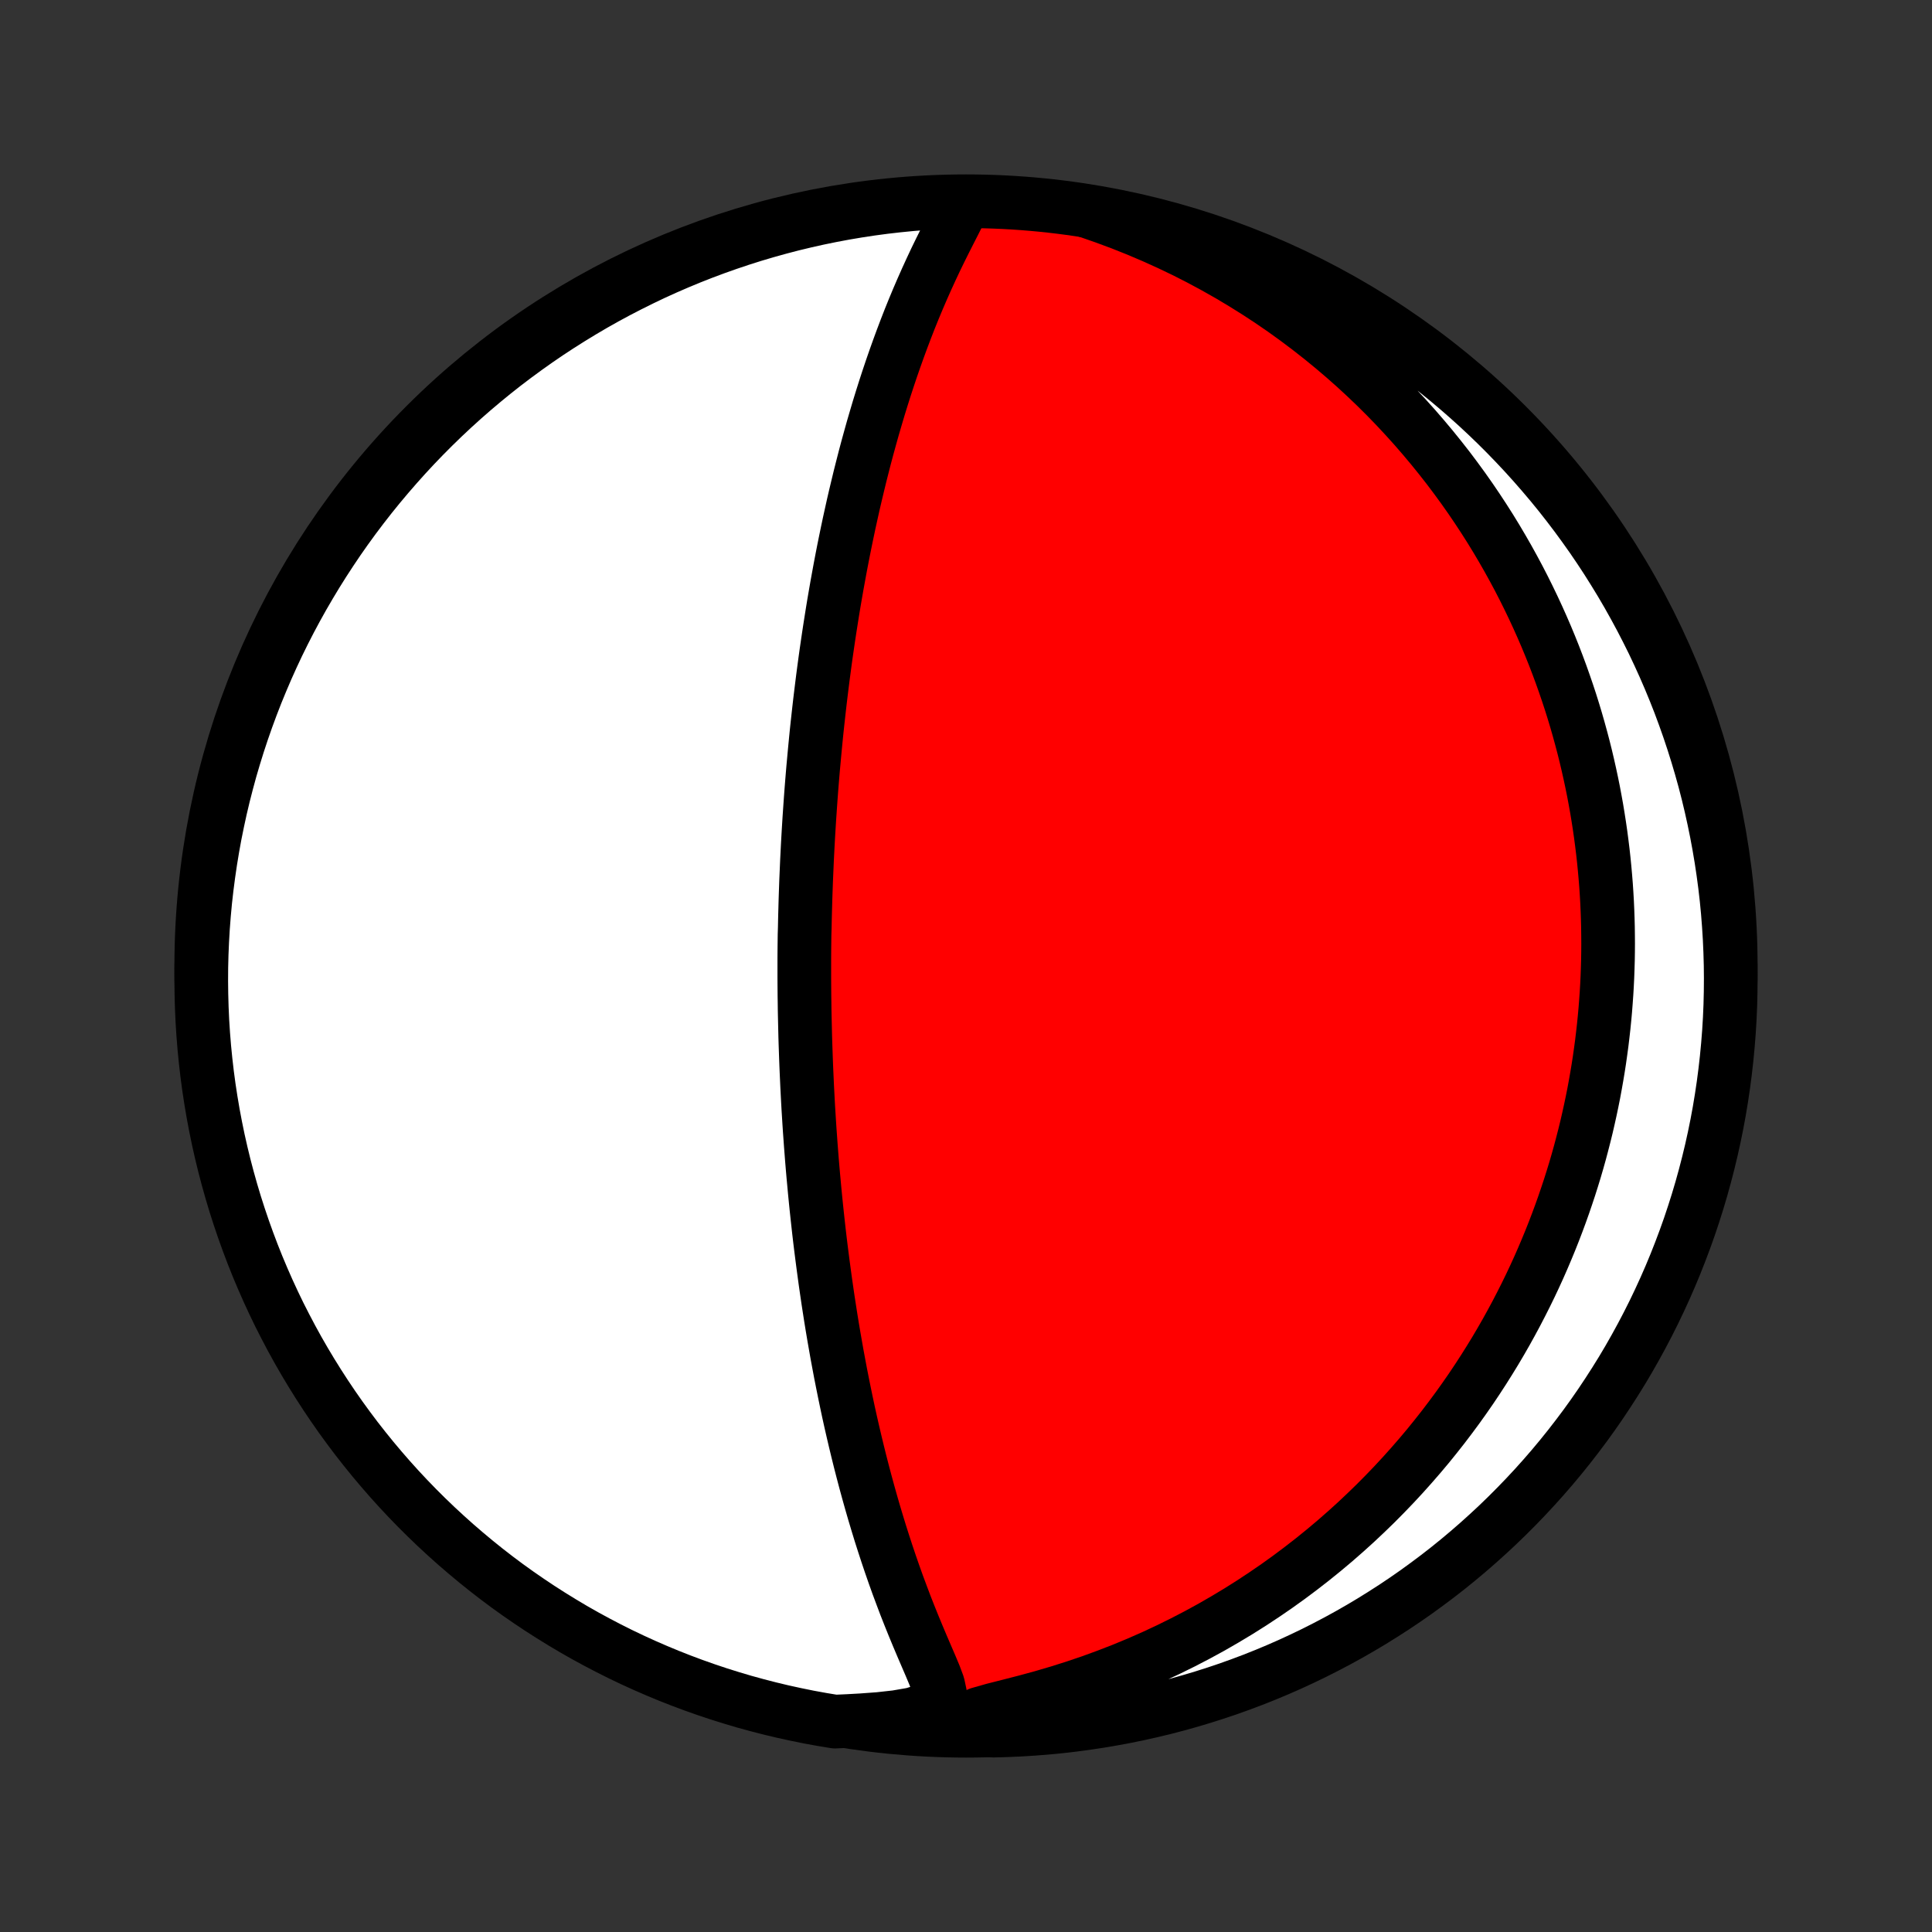 <?xml version="1.0" encoding="utf-8" standalone="no"?>
<!DOCTYPE svg PUBLIC "-//W3C//DTD SVG 1.1//EN"
  "http://www.w3.org/Graphics/SVG/1.1/DTD/svg11.dtd">
<!-- Created with matplotlib (http://matplotlib.org/) -->
<svg height="72pt" version="1.1" viewBox="0 0 72 72" width="72pt" xmlns="http://www.w3.org/2000/svg" xmlns:xlink="http://www.w3.org/1999/xlink">
 <rect x="0" y="0" width="72" height="72" fill="#333333" stroke="none"/>
 <defs>
  <style type="text/css">
*{stroke-linecap:butt;stroke-linejoin:round;}
  </style>
 </defs>
 <g id="figure_1">
  <g id="patch_1">
   <path d="
M0 72
L72 72
L72 0
L0 0
z
" style="fill:none;"/>
  </g>
  <g id="axes_1">
   <g id="PatchCollection_1">
    <defs>
     <path d="
M36 -7.5
C43.558 -7.5 50.808 -10.503 56.153 -15.848
C61.497 -21.192 64.5 -28.442 64.5 -36
C64.5 -43.558 61.497 -50.808 56.153 -56.153
C50.808 -61.497 43.558 -64.5 36 -64.5
C28.442 -64.5 21.192 -61.497 15.848 -56.153
C10.503 -50.808 7.5 -43.558 7.5 -36
C7.5 -28.442 10.503 -21.192 15.848 -15.848
C21.192 -10.503 28.442 -7.5 36 -7.5
z
" id="C0_0_a811fe30f3"/>
     <path d="
M35.881 -64.374
L35.734 -64.05
L35.565 -63.715
L35.39 -63.372
L35.214 -63.024
L35.038 -62.671
L34.865 -62.315
L34.696 -61.955
L34.53 -61.592
L34.368 -61.227
L34.21 -60.86
L34.056 -60.491
L33.906 -60.121
L33.761 -59.749
L33.62 -59.377
L33.483 -59.005
L33.35 -58.632
L33.221 -58.26
L33.096 -57.888
L32.975 -57.517
L32.858 -57.147
L32.744 -56.777
L32.635 -56.409
L32.528 -56.043
L32.426 -55.678
L32.326 -55.315
L32.23 -54.954
L32.138 -54.595
L32.048 -54.239
L31.962 -53.884
L31.878 -53.532
L31.797 -53.183
L31.72 -52.836
L31.644 -52.491
L31.572 -52.15
L31.502 -51.811
L31.434 -51.474
L31.369 -51.141
L31.306 -50.81
L31.246 -50.482
L31.187 -50.157
L31.131 -49.835
L31.076 -49.515
L31.024 -49.198
L30.974 -48.883
L30.925 -48.572
L30.878 -48.263
L30.833 -47.956
L30.789 -47.653
L30.747 -47.351
L30.707 -47.052
L30.668 -46.756
L30.631 -46.462
L30.595 -46.17
L30.56 -45.88
L30.527 -45.593
L30.495 -45.307
L30.464 -45.024
L30.434 -44.743
L30.406 -44.464
L30.379 -44.186
L30.353 -43.911
L30.328 -43.637
L30.303 -43.365
L30.28 -43.094
L30.258 -42.825
L30.237 -42.558
L30.217 -42.292
L30.198 -42.027
L30.18 -41.764
L30.162 -41.502
L30.146 -41.241
L30.13 -40.981
L30.115 -40.722
L30.101 -40.464
L30.088 -40.207
L30.075 -39.951
L30.064 -39.696
L30.053 -39.441
L30.042 -39.187
L30.033 -38.933
L30.024 -38.68
L30.016 -38.428
L30.009 -38.175
L30.002 -37.923
L29.996 -37.672
L29.991 -37.42
L29.983 -37.168
L29.98 -36.917
L29.977 -36.665
L29.975 -36.414
L29.974 -36.162
L29.974 -35.91
L29.974 -35.658
L29.975 -35.405
L29.977 -35.152
L29.979 -34.898
L29.983 -34.644
L29.986 -34.389
L29.991 -34.133
L29.997 -33.877
L30.003 -33.62
L30.009 -33.362
L30.017 -33.103
L30.026 -32.843
L30.035 -32.581
L30.045 -32.319
L30.056 -32.055
L30.068 -31.79
L30.08 -31.524
L30.094 -31.256
L30.108 -30.986
L30.123 -30.715
L30.14 -30.443
L30.157 -30.169
L30.175 -29.892
L30.195 -29.614
L30.215 -29.334
L30.237 -29.052
L30.259 -28.768
L30.283 -28.482
L30.308 -28.194
L30.335 -27.903
L30.362 -27.61
L30.391 -27.315
L30.421 -27.017
L30.453 -26.716
L30.486 -26.413
L30.52 -26.108
L30.556 -25.8
L30.594 -25.489
L30.634 -25.175
L30.675 -24.858
L30.718 -24.539
L30.762 -24.217
L30.809 -23.891
L30.857 -23.563
L30.908 -23.232
L30.96 -22.898
L31.015 -22.561
L31.072 -22.221
L31.132 -21.878
L31.193 -21.531
L31.258 -21.182
L31.324 -20.83
L31.394 -20.476
L31.466 -20.118
L31.541 -19.757
L31.618 -19.394
L31.699 -19.028
L31.783 -18.66
L31.87 -18.289
L31.96 -17.916
L32.053 -17.541
L32.15 -17.164
L32.25 -16.785
L32.354 -16.404
L32.461 -16.022
L32.572 -15.638
L32.687 -15.254
L32.805 -14.868
L32.928 -14.482
L33.054 -14.096
L33.184 -13.71
L33.318 -13.324
L33.456 -12.939
L33.599 -12.555
L33.744 -12.171
L33.894 -11.79
L34.047 -11.411
L34.203 -11.034
L34.361 -10.66
L34.52 -10.29
L34.678 -9.923
L34.829 -9.563
L34.961 -9.209
L35.034 -8.867
L34.938 -8.548
L34.565 -8.286
L34.016 -8.116
L33.403 -8.01
L32.763 -7.939
L32.11 -7.891
L31.605 -7.863
L31.114 -7.841
L30.625 -7.922
L30.137 -8.011
L29.651 -8.11
L29.167 -8.216
L28.686 -8.331
L28.206 -8.455
L27.729 -8.586
L27.254 -8.727
L26.782 -8.875
L26.313 -9.032
L25.846 -9.197
L25.383 -9.37
L24.923 -9.551
L24.466 -9.741
L24.013 -9.938
L23.564 -10.143
L23.118 -10.356
L22.677 -10.577
L22.239 -10.806
L21.805 -11.042
L21.376 -11.286
L20.952 -11.538
L20.532 -11.797
L20.116 -12.063
L19.706 -12.337
L19.3 -12.617
L18.899 -12.905
L18.504 -13.2
L18.114 -13.502
L17.73 -13.811
L17.351 -14.127
L16.977 -14.449
L16.61 -14.778
L16.248 -15.113
L15.893 -15.454
L15.543 -15.802
L15.2 -16.156
L14.863 -16.516
L14.533 -16.882
L14.209 -17.254
L13.892 -17.631
L13.581 -18.015
L13.277 -18.403
L12.981 -18.797
L12.691 -19.196
L12.408 -19.601
L12.133 -20.01
L11.865 -20.424
L11.604 -20.843
L11.35 -21.267
L11.104 -21.695
L10.866 -22.127
L10.636 -22.564
L10.412 -23.004
L10.197 -23.449
L9.99 -23.897
L9.791 -24.349
L9.599 -24.805
L9.416 -25.264
L9.241 -25.727
L9.074 -26.192
L8.915 -26.661
L8.764 -27.132
L8.622 -27.606
L8.488 -28.083
L8.362 -28.562
L8.245 -29.043
L8.136 -29.526
L8.036 -30.012
L7.944 -30.499
L7.861 -30.988
L7.786 -31.478
L7.72 -31.97
L7.663 -32.463
L7.614 -32.957
L7.574 -33.452
L7.542 -33.948
L7.52 -34.444
L7.506 -34.941
L7.5 -35.439
L7.503 -35.936
L7.515 -36.433
L7.536 -36.931
L7.565 -37.428
L7.603 -37.924
L7.649 -38.42
L7.705 -38.915
L7.769 -39.41
L7.841 -39.903
L7.922 -40.395
L8.011 -40.886
L8.11 -41.375
L8.216 -41.863
L8.331 -42.349
L8.455 -42.833
L8.586 -43.315
L8.727 -43.794
L8.875 -44.271
L9.032 -44.746
L9.197 -45.218
L9.37 -45.687
L9.551 -46.154
L9.741 -46.617
L9.938 -47.077
L10.143 -47.533
L10.356 -47.987
L10.577 -48.436
L10.806 -48.882
L11.042 -49.323
L11.286 -49.761
L11.538 -50.194
L11.797 -50.624
L12.063 -51.048
L12.337 -51.468
L12.617 -51.884
L12.905 -52.294
L13.2 -52.7
L13.502 -53.1
L13.811 -53.496
L14.127 -53.886
L14.449 -54.27
L14.778 -54.649
L15.113 -55.023
L15.454 -55.39
L15.802 -55.752
L16.156 -56.107
L16.516 -56.457
L16.882 -56.8
L17.254 -57.137
L17.631 -57.467
L18.015 -57.791
L18.403 -58.108
L18.797 -58.419
L19.196 -58.722
L19.601 -59.019
L20.01 -59.309
L20.424 -59.592
L20.843 -59.867
L21.267 -60.135
L21.695 -60.396
L22.127 -60.65
L22.564 -60.896
L23.004 -61.134
L23.449 -61.364
L23.897 -61.587
L24.349 -61.803
L24.805 -62.01
L25.264 -62.209
L25.727 -62.401
L26.192 -62.584
L26.661 -62.759
L27.132 -62.926
L27.606 -63.085
L28.083 -63.236
L28.562 -63.378
L29.043 -63.512
L29.526 -63.638
L30.012 -63.755
L30.499 -63.864
L30.988 -63.964
L31.478 -64.056
L31.97 -64.139
L32.463 -64.214
L32.957 -64.28
L33.452 -64.337
L33.948 -64.386
L34.444 -64.426
L34.941 -64.457
z
" id="C0_1_4fe36647c6"/>
     <path d="
M40.545 -64.123
L41.169 -63.906
L41.785 -63.677
L42.392 -63.435
L42.989 -63.181
L43.575 -62.916
L44.151 -62.64
L44.715 -62.353
L45.267 -62.056
L45.806 -61.751
L46.333 -61.436
L46.848 -61.114
L47.35 -60.785
L47.839 -60.449
L48.315 -60.106
L48.778 -59.758
L49.228 -59.405
L49.665 -59.048
L50.09 -58.686
L50.502 -58.321
L50.901 -57.953
L51.289 -57.582
L51.664 -57.209
L52.027 -56.834
L52.378 -56.457
L52.718 -56.08
L53.046 -55.701
L53.364 -55.322
L53.67 -54.943
L53.967 -54.564
L54.252 -54.185
L54.528 -53.807
L54.794 -53.429
L55.05 -53.052
L55.297 -52.676
L55.535 -52.302
L55.764 -51.928
L55.984 -51.556
L56.196 -51.186
L56.4 -50.817
L56.597 -50.449
L56.785 -50.084
L56.966 -49.72
L57.14 -49.358
L57.307 -48.998
L57.467 -48.64
L57.621 -48.284
L57.768 -47.93
L57.909 -47.578
L58.044 -47.227
L58.173 -46.879
L58.296 -46.532
L58.414 -46.188
L58.527 -45.845
L58.634 -45.504
L58.736 -45.165
L58.833 -44.827
L58.925 -44.492
L59.013 -44.158
L59.096 -43.826
L59.174 -43.495
L59.248 -43.166
L59.318 -42.839
L59.384 -42.513
L59.445 -42.188
L59.503 -41.865
L59.556 -41.543
L59.606 -41.222
L59.652 -40.903
L59.694 -40.584
L59.733 -40.267
L59.768 -39.951
L59.799 -39.636
L59.827 -39.321
L59.852 -39.008
L59.873 -38.695
L59.891 -38.383
L59.905 -38.071
L59.916 -37.76
L59.924 -37.45
L59.928 -37.14
L59.93 -36.83
L59.928 -36.521
L59.923 -36.212
L59.914 -35.903
L59.903 -35.595
L59.888 -35.286
L59.87 -34.978
L59.848 -34.669
L59.824 -34.36
L59.796 -34.051
L59.765 -33.742
L59.73 -33.433
L59.693 -33.123
L59.651 -32.813
L59.607 -32.502
L59.559 -32.191
L59.507 -31.879
L59.452 -31.567
L59.394 -31.253
L59.331 -30.939
L59.265 -30.625
L59.195 -30.309
L59.122 -29.992
L59.044 -29.675
L58.962 -29.356
L58.877 -29.036
L58.787 -28.715
L58.693 -28.393
L58.594 -28.07
L58.491 -27.745
L58.383 -27.42
L58.271 -27.092
L58.154 -26.764
L58.032 -26.434
L57.905 -26.102
L57.773 -25.77
L57.635 -25.435
L57.492 -25.099
L57.344 -24.762
L57.189 -24.423
L57.029 -24.083
L56.862 -23.741
L56.689 -23.398
L56.51 -23.053
L56.324 -22.707
L56.132 -22.36
L55.932 -22.011
L55.725 -21.66
L55.51 -21.309
L55.288 -20.956
L55.058 -20.602
L54.821 -20.248
L54.574 -19.892
L54.32 -19.536
L54.056 -19.179
L53.784 -18.821
L53.502 -18.463
L53.212 -18.105
L52.911 -17.747
L52.601 -17.39
L52.281 -17.033
L51.95 -16.676
L51.609 -16.321
L51.258 -15.967
L50.895 -15.615
L50.522 -15.264
L50.137 -14.916
L49.741 -14.57
L49.334 -14.228
L48.915 -13.889
L48.484 -13.554
L48.042 -13.223
L47.588 -12.897
L47.122 -12.577
L46.645 -12.262
L46.155 -11.953
L45.654 -11.652
L45.142 -11.357
L44.618 -11.071
L44.083 -10.793
L43.537 -10.524
L42.981 -10.264
L42.414 -10.015
L41.838 -9.776
L41.252 -9.549
L40.658 -9.332
L40.056 -9.128
L39.448 -8.936
L38.836 -8.756
L38.222 -8.589
L37.612 -8.432
L37.02 -8.282
L36.486 -8.13
L36.119 -7.94
L36.529 -7.68
L37.027 -7.505
L37.523 -7.519
L38.02 -7.541
L38.516 -7.572
L39.011 -7.611
L39.505 -7.659
L39.998 -7.716
L40.49 -7.782
L40.98 -7.856
L41.469 -7.939
L41.957 -8.03
L42.442 -8.129
L42.926 -8.238
L43.407 -8.354
L43.886 -8.479
L44.363 -8.613
L44.837 -8.755
L45.309 -8.905
L45.778 -9.063
L46.243 -9.23
L46.706 -9.404
L47.165 -9.587
L47.621 -9.778
L48.074 -9.977
L48.522 -10.184
L48.967 -10.398
L49.408 -10.621
L49.845 -10.851
L50.278 -11.089
L50.706 -11.334
L51.13 -11.587
L51.549 -11.848
L51.964 -12.115
L52.373 -12.39
L52.778 -12.672
L53.177 -12.962
L53.572 -13.258
L53.961 -13.561
L54.344 -13.871
L54.722 -14.188
L55.094 -14.512
L55.46 -14.842
L55.821 -15.178
L56.175 -15.521
L56.523 -15.87
L56.865 -16.225
L57.201 -16.586
L57.53 -16.953
L57.853 -17.326
L58.169 -17.705
L58.478 -18.089
L58.78 -18.479
L59.076 -18.874
L59.364 -19.274
L59.645 -19.679
L59.919 -20.09
L60.186 -20.505
L60.446 -20.924
L60.698 -21.349
L60.942 -21.778
L61.179 -22.211
L61.408 -22.648
L61.63 -23.09
L61.843 -23.535
L62.049 -23.984
L62.247 -24.437
L62.437 -24.894
L62.618 -25.353
L62.792 -25.816
L62.958 -26.282
L63.115 -26.752
L63.264 -27.223
L63.405 -27.698
L63.537 -28.175
L63.661 -28.654
L63.777 -29.136
L63.884 -29.62
L63.983 -30.106
L64.073 -30.593
L64.154 -31.082
L64.227 -31.573
L64.291 -32.065
L64.347 -32.559
L64.394 -33.053
L64.433 -33.548
L64.463 -34.044
L64.484 -34.54
L64.496 -35.037
L64.5 -35.535
L64.495 -36.032
L64.481 -36.529
L64.459 -37.027
L64.428 -37.523
L64.389 -38.02
L64.341 -38.516
L64.284 -39.011
L64.218 -39.505
L64.144 -39.998
L64.061 -40.49
L63.97 -40.98
L63.87 -41.469
L63.762 -41.957
L63.646 -42.442
L63.521 -42.926
L63.387 -43.407
L63.245 -43.886
L63.095 -44.363
L62.937 -44.837
L62.77 -45.309
L62.596 -45.778
L62.413 -46.243
L62.222 -46.706
L62.023 -47.165
L61.816 -47.621
L61.602 -48.074
L61.379 -48.522
L61.149 -48.967
L60.911 -49.408
L60.666 -49.845
L60.413 -50.278
L60.152 -50.706
L59.885 -51.13
L59.61 -51.549
L59.328 -51.964
L59.038 -52.373
L58.742 -52.778
L58.439 -53.177
L58.129 -53.572
L57.812 -53.961
L57.488 -54.344
L57.158 -54.722
L56.822 -55.094
L56.479 -55.46
L56.13 -55.821
L55.775 -56.175
L55.414 -56.523
L55.047 -56.865
L54.673 -57.201
L54.295 -57.53
L53.911 -57.853
L53.521 -58.169
L53.126 -58.478
L52.726 -58.78
L52.321 -59.076
L51.91 -59.364
L51.495 -59.645
L51.076 -59.919
L50.651 -60.186
L50.222 -60.446
L49.789 -60.698
L49.352 -60.942
L48.91 -61.179
L48.465 -61.408
L48.016 -61.63
L47.563 -61.843
L47.106 -62.049
L46.647 -62.247
L46.184 -62.437
L45.718 -62.618
L45.248 -62.792
L44.777 -62.958
L44.302 -63.115
L43.825 -63.264
L43.346 -63.405
L42.864 -63.537
L42.38 -63.661
L41.894 -63.777
L41.407 -63.884
z
" id="C0_2_99b78c015b"/>
    </defs>
    <g clip-path="url(#p1bffca34e9)">
     <use style="fill:#ff0000;stroke:#000000;stroke-width:2.0;" x="0.0" xlink:href="#C0_0_a811fe30f3" y="72.0"/>
    </g>
    <g clip-path="url(#p1bffca34e9)">
     <use style="fill:#ffffff;stroke:#000000;stroke-width:2.0;" x="0.0" xlink:href="#C0_1_4fe36647c6" y="72.0"/>
    </g>
    <g clip-path="url(#p1bffca34e9)">
     <use style="fill:#ffffff;stroke:#000000;stroke-width:2.0;" x="0.0" xlink:href="#C0_2_99b78c015b" y="72.0"/>
    </g>
   </g>
  </g>
 </g>
 <defs>
  <clipPath id="p1bffca34e9">
   <rect height="72.0" width="72.0" x="0.0" y="0.0"/>
  </clipPath>
 </defs>
</svg>
